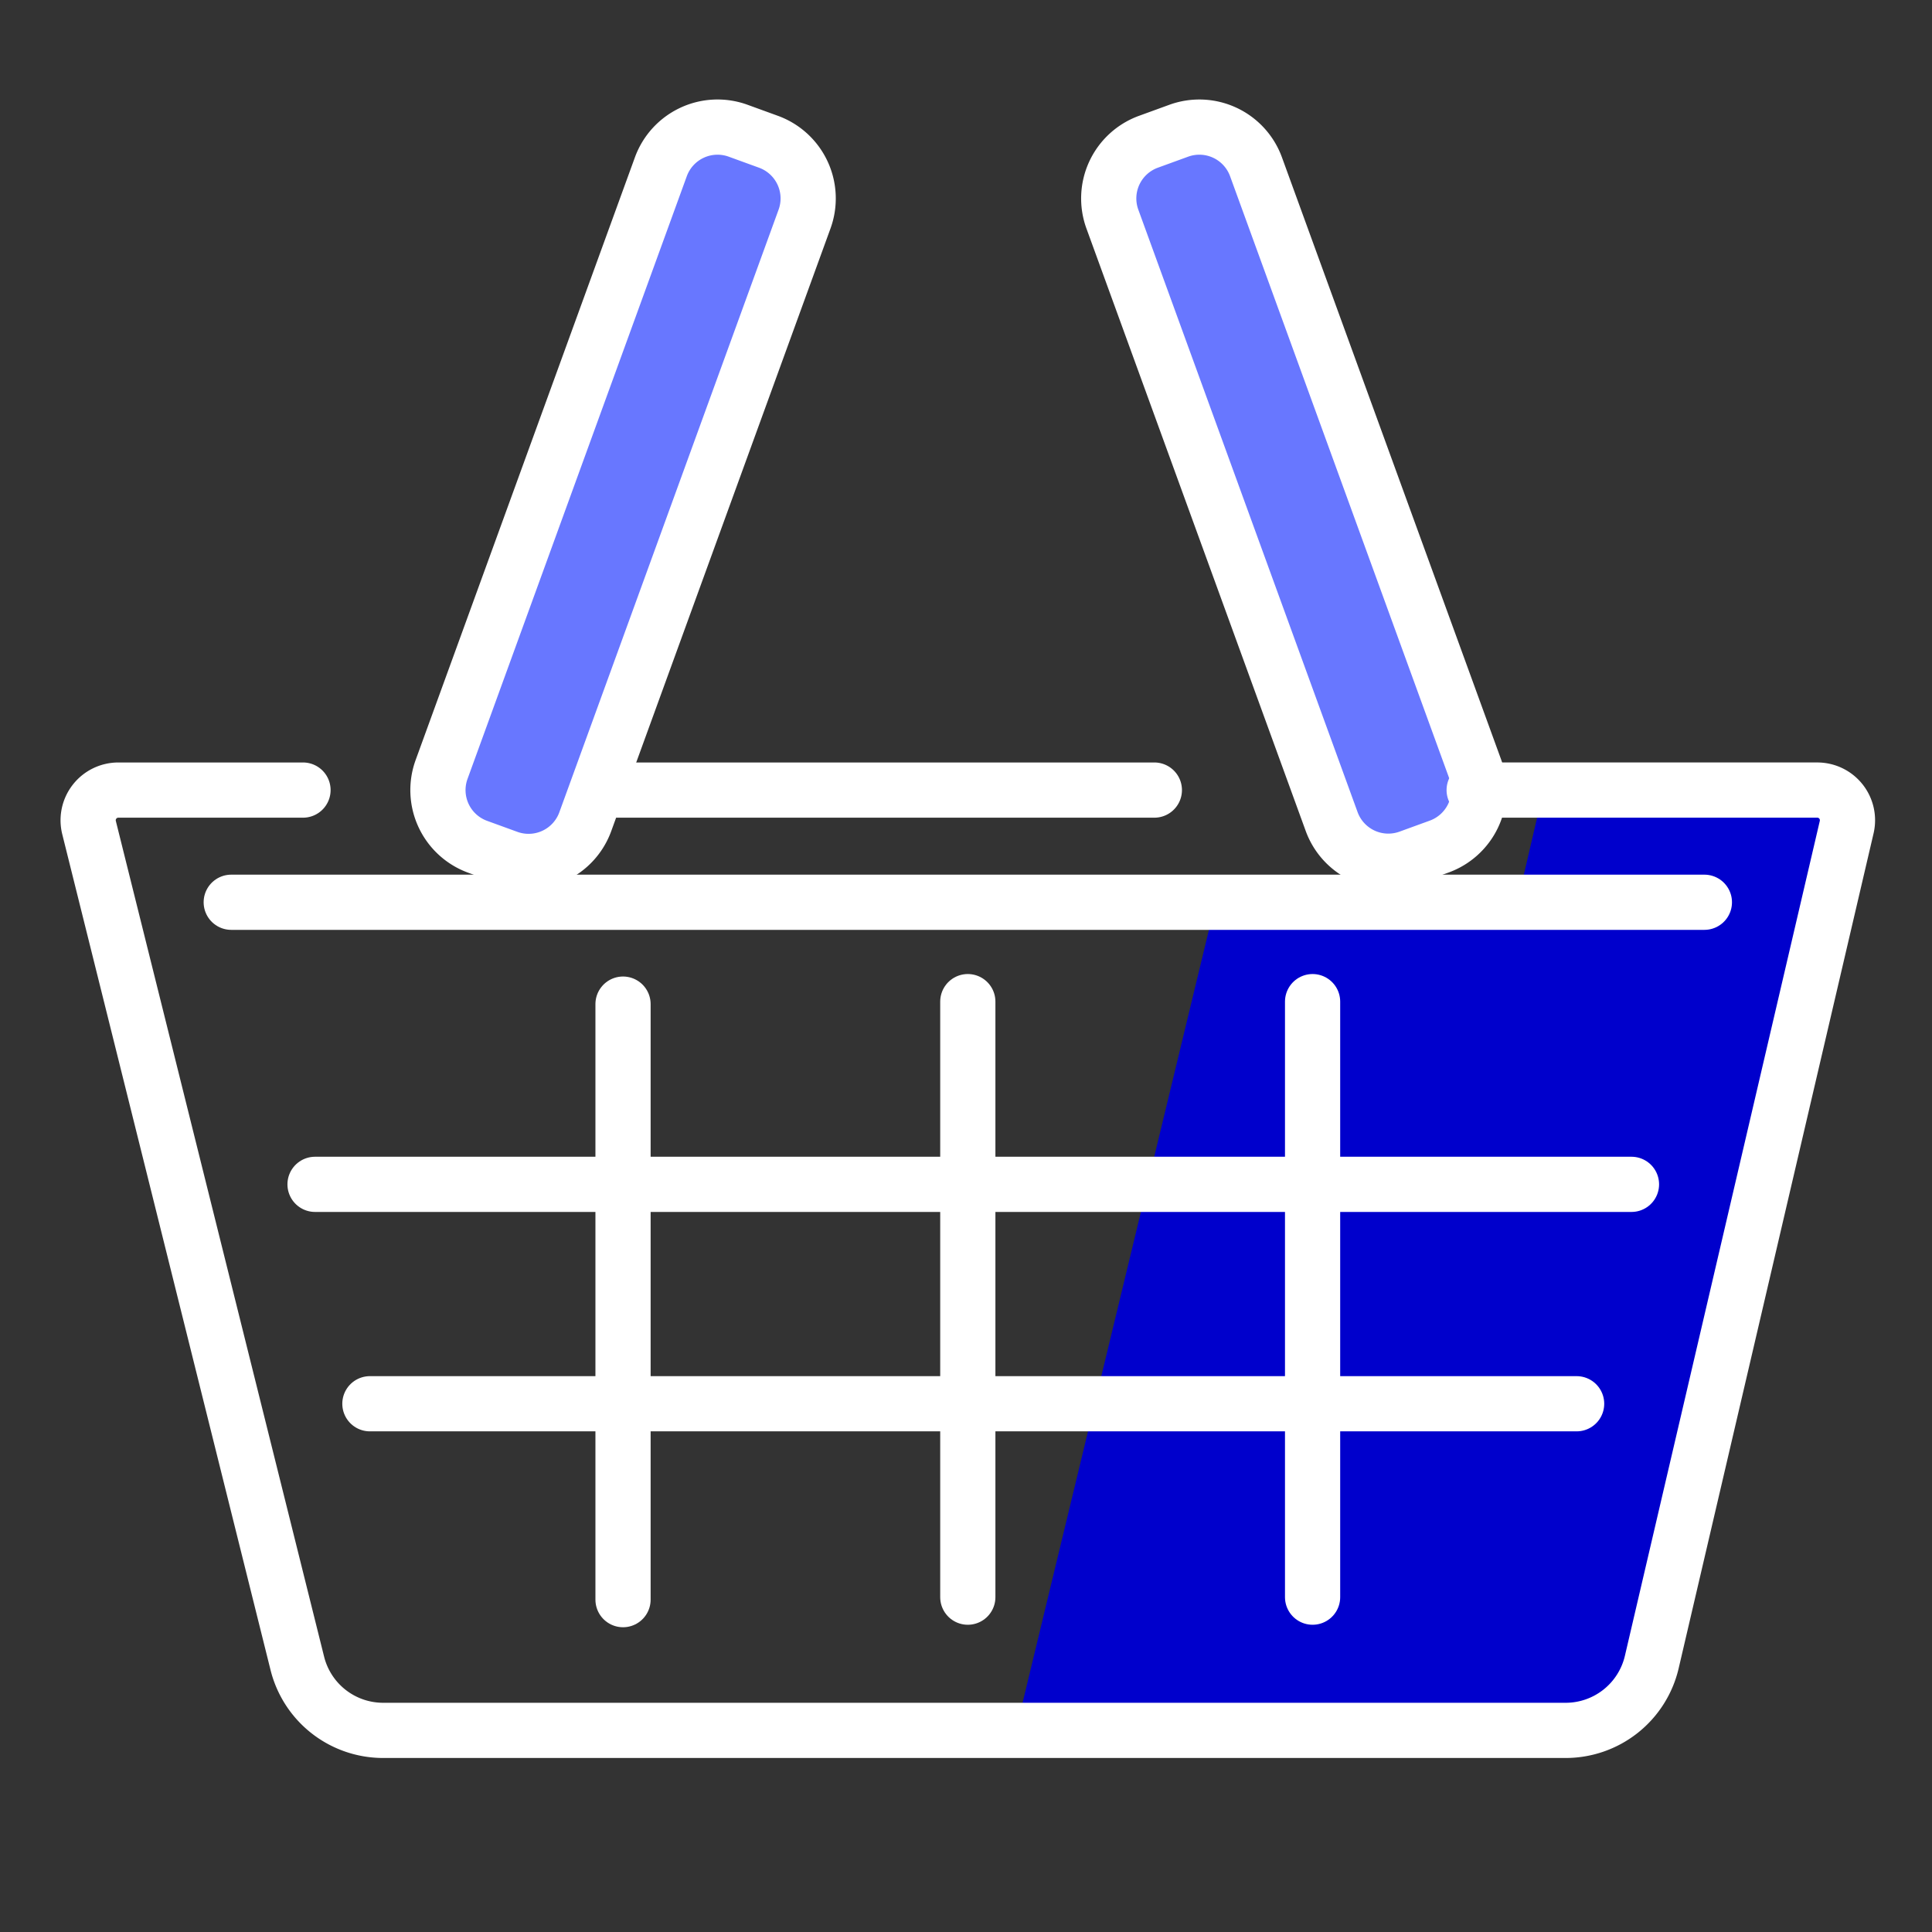 <svg xmlns="http://www.w3.org/2000/svg" xmlns:xlink="http://www.w3.org/1999/xlink" width="140" height="140" viewBox="0 0 140 140">
  <rect x="0" y="0" width="140" height="140" fill="#333333" stroke="none"/>
  <defs>
    <style>
      .cls-1 {
        clip-path: url(#clip-panier);
      }

      .cls-2 {
        fill: #00c;
      }

      .cls-3 {
        fill: #6877ff;
      }

      .cls-4, .cls-5 {
        fill: none;
        stroke: #fff;
        stroke-linecap: round;
        stroke-width: 4px;
      }

      .cls-4 {
        stroke-linejoin: round;
        stroke-miterlimit: 10;
      }
    </style>
    <clipPath id="clip-panier">
      <rect width="140" height="140"/>
    </clipPath>
  </defs>
  <g id="panier" class="cls-1">
    <g id="Groupe_162" data-name="Groupe 162">
      <g id="picto-x-2" transform="translate(73.617 57.431)">
        <path id="Tracé_303" data-name="Tracé 303" class="cls-2" d="M700.691,362.449l-14.469,60.008,39.338.159a6.612,6.612,0,0,0,6.465-5.109l14.17-60.732a1.854,1.854,0,0,0-1.806-2.276H724.414l-1.851,7.949Z" transform="translate(-686.222 -354.5)"/>
      </g>
      <g id="picto-x-1" transform="translate(30.503 7.979)">
        <path id="Tracé_312" data-name="Tracé 312" class="cls-3" d="M4.37,0H6.707a4.37,4.37,0,0,1,4.37,4.37V50.829a4.37,4.37,0,0,1-4.37,4.37H4.37A4.37,4.37,0,0,1,0,50.829V4.37A4.37,4.37,0,0,1,4.37,0Z" transform="matrix(0.94, 0.342, -0.342, 0.94, 18.879, 0)"/>
        <path id="Tracé_311" data-name="Tracé 311" class="cls-3" d="M4.37,0H6.707a4.37,4.37,0,0,1,4.37,4.37V50.829a4.37,4.37,0,0,1-4.37,4.37H4.37A4.37,4.37,0,0,1,0,50.829V4.37A4.37,4.37,0,0,1,4.37,0Z" transform="translate(48.609 3.789) rotate(-20)"/>
      </g>
      <g id="picto-ligne" transform="translate(6.386 7.979)">
        <path id="Tracé_302" data-name="Tracé 302" class="cls-4" d="M727.459,354.341h24.864a2.188,2.188,0,0,1,2.13,2.686l-14.123,60.5a6.409,6.409,0,0,1-6.241,4.953H648.4a6.408,6.408,0,0,1-6.22-4.859l-15.093-60.563a2.188,2.188,0,0,1,2.122-2.716h13.382m21.661,0h40.031" transform="translate(-627.021 -305.069)"/>
        <g id="Groupe_160" data-name="Groupe 160" transform="translate(38.761 64.603)">
          <line id="Ligne_117" data-name="Ligne 117" class="cls-5" y2="43.154" transform="translate(49.968)"/>
          <line id="Ligne_118" data-name="Ligne 118" class="cls-5" y2="43.154" transform="translate(0 0.18)"/>
          <line id="Ligne_119" data-name="Ligne 119" class="cls-5" y2="43.154" transform="translate(24.984)"/>
        </g>
        <line id="Ligne_117-2" data-name="Ligne 117" class="cls-5" x2="106.75" transform="translate(10.37 57.402)"/>
        <line id="Ligne_118-2" data-name="Ligne 118" class="cls-5" x2="95.394" transform="translate(16.443 77.843)"/>
        <line id="Ligne_119-2" data-name="Ligne 119" class="cls-5" x2="87.444" transform="translate(20.418 93.742)"/>
        <path id="Tracé_310" data-name="Tracé 310" class="cls-5" d="M4.37,0H6.707a4.37,4.37,0,0,1,4.37,4.37V50.829a4.37,4.37,0,0,1-4.37,4.37H4.37A4.37,4.37,0,0,1,0,50.829V4.37A4.37,4.37,0,0,1,4.37,0Z" transform="matrix(0.94, 0.342, -0.342, 0.94, 42.996, 0)"/>
        <path id="Tracé_309" data-name="Tracé 309" class="cls-5" d="M4.37,0H6.707a4.37,4.37,0,0,1,4.37,4.37V50.829a4.37,4.37,0,0,1-4.37,4.37H4.37A4.37,4.37,0,0,1,0,50.829V4.37A4.37,4.37,0,0,1,4.37,0Z" transform="translate(72.726 3.789) rotate(-20)"/>
      </g>
    </g>
  </g>
</svg>
